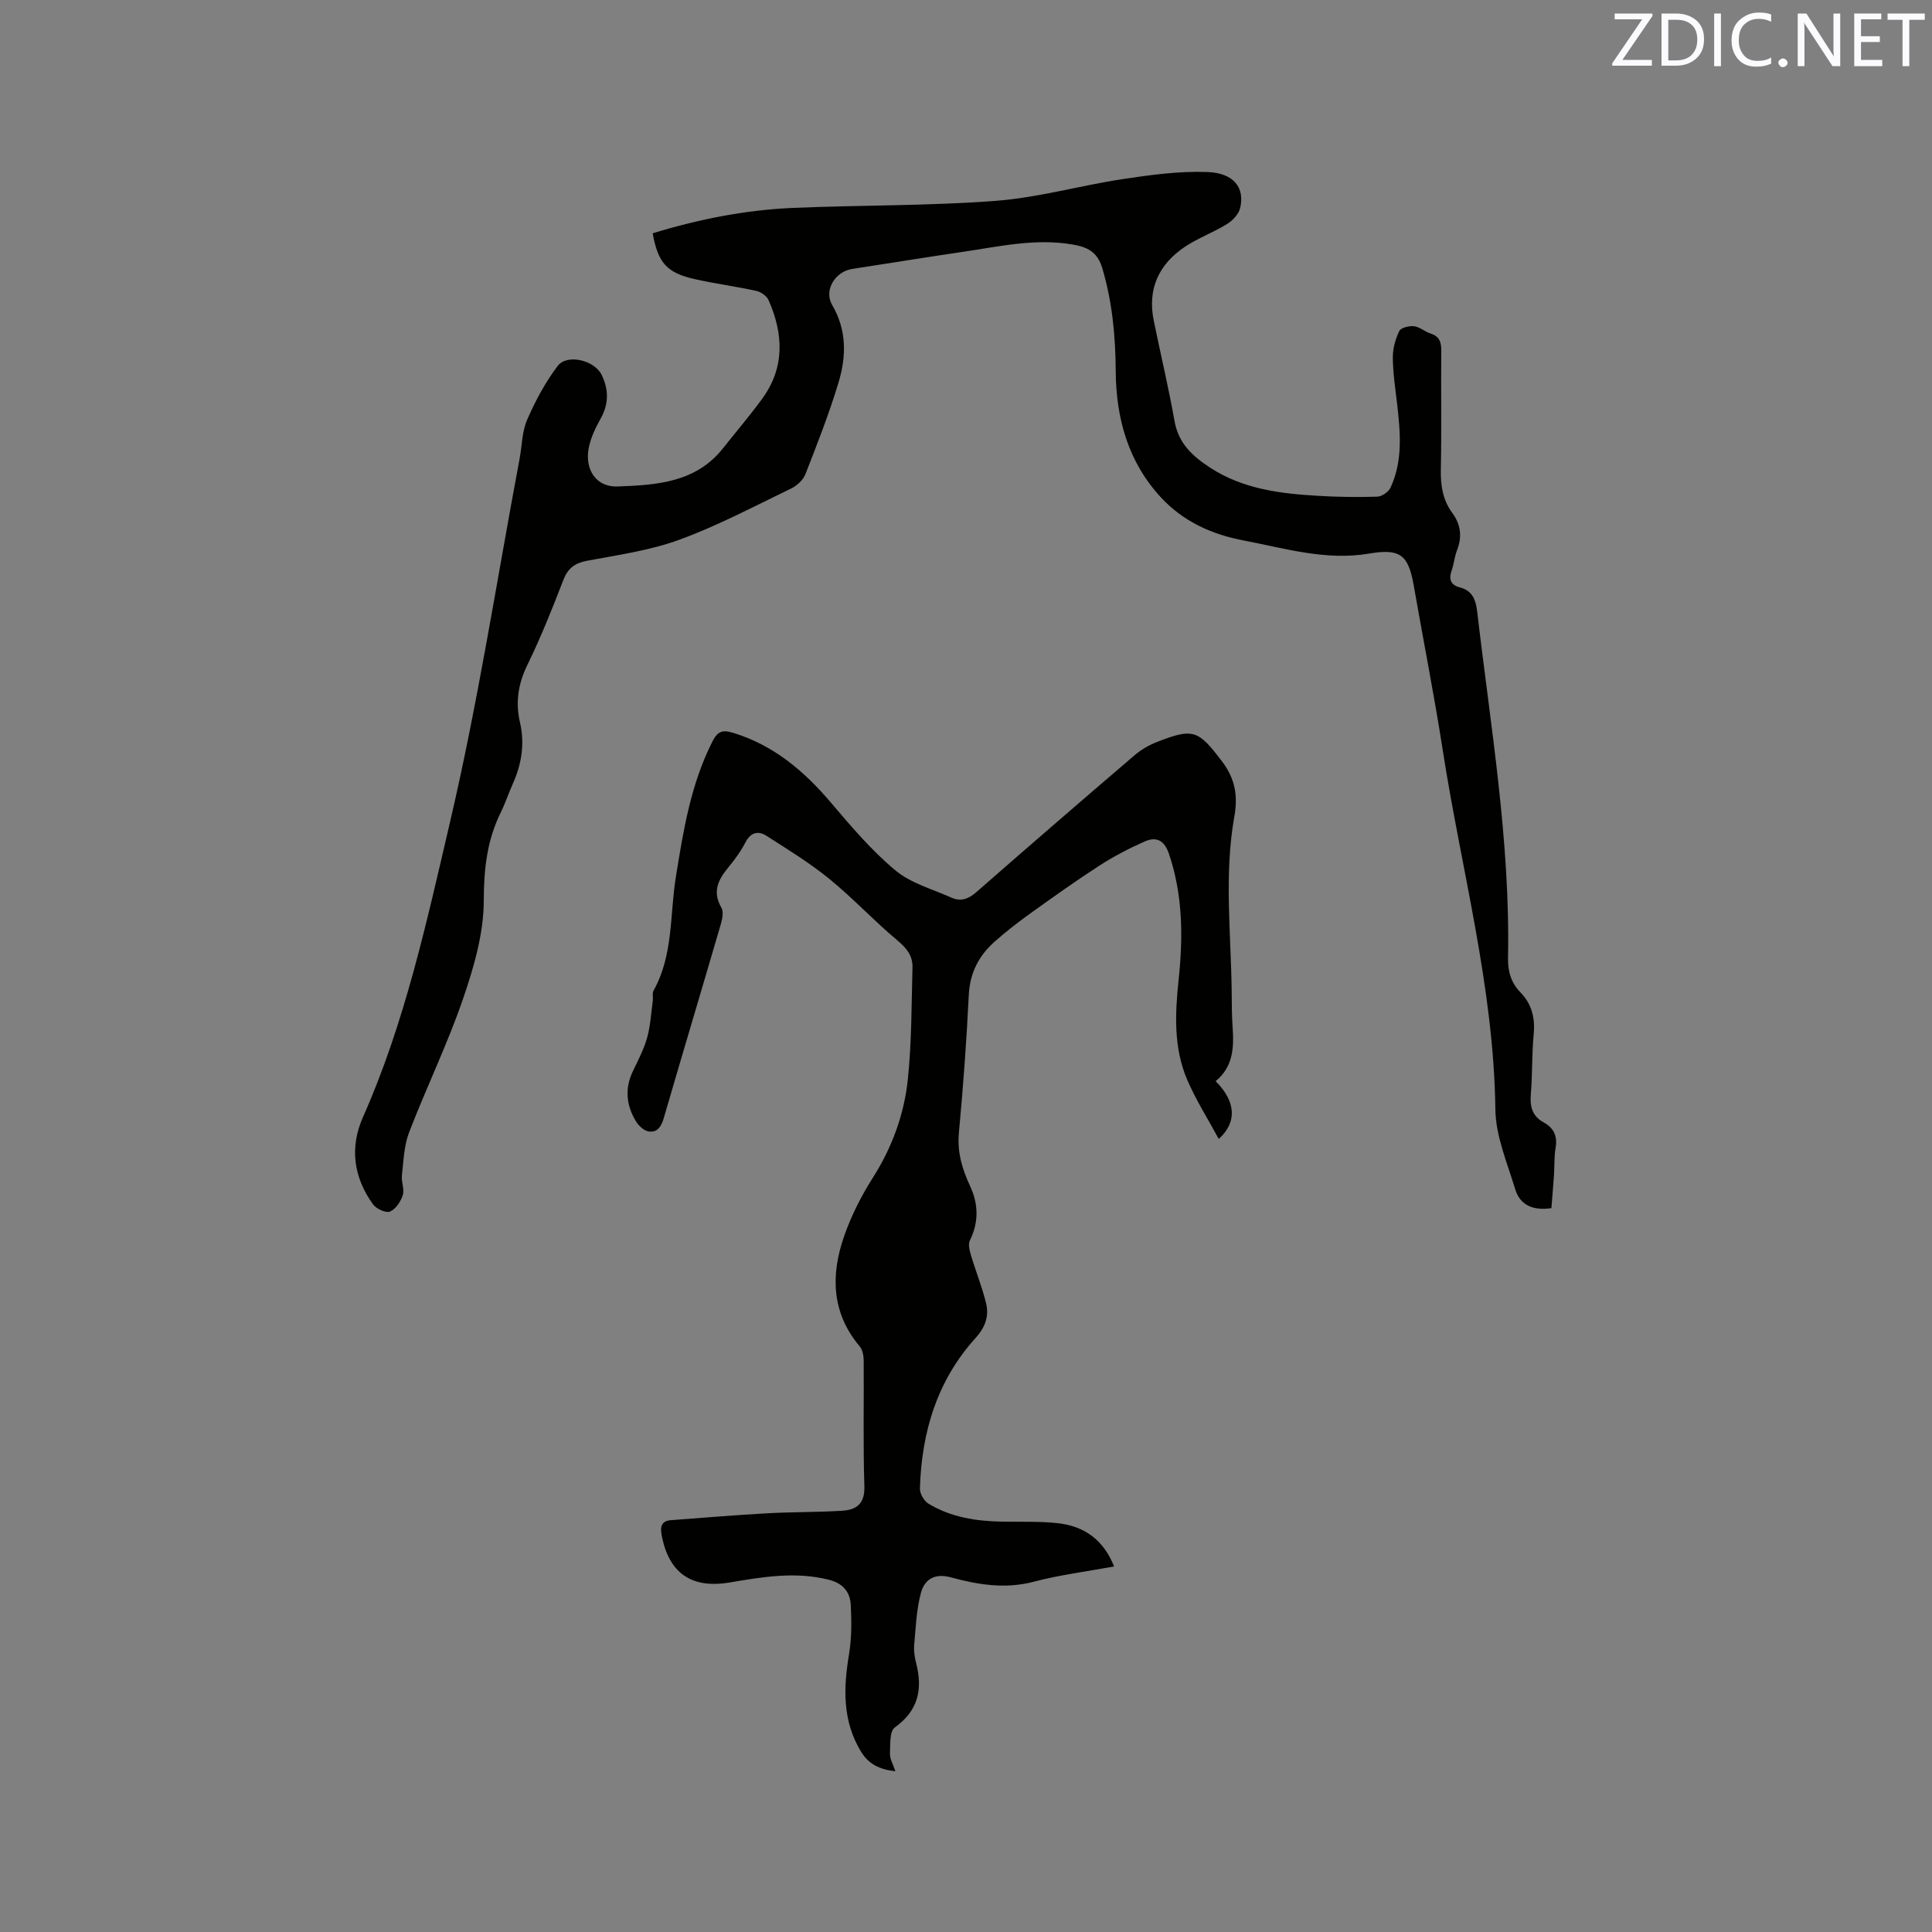 <svg enable-background="new 0 0 400 400" viewBox="0 0 400 400" xmlns="http://www.w3.org/2000/svg"><rect x="0" y="0" width="400" height="400" fill="#808080" stroke="none"/><path d="m135.13 48.3c9.61-2.94 19.26-4.84 29.13-5.26 13.97-.59 27.99-.4 41.92-1.46 8.82-.67 17.49-3.18 26.27-4.5 5.82-.88 11.76-1.69 17.6-1.46 5.43.21 7.72 3.3 6.7 7.48-.31 1.26-1.55 2.57-2.72 3.29-2.78 1.72-5.92 2.86-8.64 4.66-5.46 3.62-7.86 8.75-6.52 15.33 1.42 6.95 3.07 13.85 4.31 20.83.83 4.64 3.76 7.27 7.42 9.65 6.78 4.39 14.41 5.33 22.16 5.79 4.12.25 8.27.31 12.39.18.96-.03 2.33-.98 2.74-1.86 2.61-5.63 2.03-11.56 1.35-17.49-.37-3.16-.85-6.32-.87-9.48-.01-1.83.53-3.79 1.33-5.45.34-.7 2.04-1.13 3.04-1.01 1.19.14 2.26 1.14 3.46 1.52 1.88.6 2.22 1.84 2.2 3.63-.08 8.17.08 16.33-.09 24.5-.07 3.3.39 6.32 2.36 8.99 1.78 2.42 2.08 4.95.99 7.75-.53 1.37-.65 2.9-1.14 4.29-.62 1.79-.07 2.93 1.68 3.38 2.73.71 3.35 2.63 3.65 5.16 2.78 23.77 6.84 47.43 6.37 71.49-.06 2.81.6 5.19 2.56 7.2 2.38 2.44 3.07 5.31 2.75 8.7-.39 4.11-.24 8.27-.59 12.38-.22 2.58.3 4.56 2.66 5.85 2.1 1.15 2.88 2.84 2.47 5.27-.32 1.87-.21 3.81-.34 5.71-.15 2.21-.35 4.42-.53 6.77-3.56.53-6.44-.42-7.51-3.96-1.64-5.43-4.02-10.97-4.09-16.48-.32-25.33-7.06-49.65-10.9-74.41-1.77-11.41-4.03-22.73-6.01-34.11-1.12-6.41-2.9-7.63-9.29-6.55-8.92 1.51-17.44-1.11-26.05-2.75-6.5-1.24-12.36-3.92-16.91-8.8-6.86-7.36-9.38-16.45-9.44-26.25-.05-7.25-.71-14.33-2.79-21.32-1-3.35-3.05-4.35-6.15-4.88-7.72-1.32-15.19.42-22.71 1.52-7.65 1.12-15.28 2.38-22.92 3.54-3.5.53-5.92 4.41-4.15 7.44 3.05 5.21 2.96 10.63 1.35 15.99-1.94 6.47-4.42 12.78-6.88 19.07-.47 1.21-1.76 2.38-2.97 2.97-7.63 3.68-15.16 7.68-23.08 10.58-6.1 2.24-12.71 3.16-19.15 4.37-2.58.49-3.99 1.56-4.94 4.04-2.28 5.93-4.65 11.84-7.43 17.54-1.91 3.92-2.49 7.73-1.52 11.92 1.02 4.39.33 8.61-1.5 12.7-.87 1.93-1.52 3.96-2.46 5.85-2.87 5.81-3.53 11.76-3.54 18.32-.01 6.81-2.06 13.82-4.31 20.37-3.22 9.37-7.59 18.34-11.15 27.6-1.06 2.76-1.15 5.92-1.49 8.93-.15 1.34.57 2.87.18 4.08-.43 1.33-1.47 2.9-2.65 3.39-.85.35-2.83-.56-3.5-1.48-4.03-5.57-4.89-11.77-2.1-18.05 8.7-19.59 13.21-40.48 18.04-61.14 5.8-24.82 9.68-50.08 14.39-75.15.51-2.71.49-5.63 1.56-8.09 1.7-3.91 3.76-7.78 6.33-11.16 1.96-2.59 7.64-1.17 9.1 1.83 1.49 3.06 1.51 6.04-.22 9.1-1.07 1.91-2.07 4-2.46 6.12-.84 4.49 1.62 8.06 5.96 7.9 8.03-.3 16.21-.77 21.86-7.92 2.69-3.4 5.52-6.71 8.08-10.21 4.75-6.5 4.44-13.46 1.33-20.48-.38-.85-1.57-1.68-2.52-1.88-4.24-.93-8.56-1.5-12.79-2.45-5.75-1.3-7.57-3.36-8.67-9.48z" fill="#010100"/><path d="m251.68 223.84c4.16 4.16 4.54 8.45.65 11.97-2.27-4.2-4.75-8.09-6.54-12.27-2.83-6.63-2.51-13.65-1.77-20.68.93-8.81.9-17.53-2-26.09-.97-2.85-2.65-3.6-5.03-2.55-3.25 1.44-6.44 3.1-9.42 5.03-4.89 3.16-9.64 6.55-14.37 9.95-2.49 1.79-4.93 3.68-7.22 5.71-3.29 2.91-5.17 6.46-5.4 11.06-.47 9.53-1.16 19.05-2.05 28.55-.38 4.01.68 7.52 2.3 11 1.77 3.8 1.83 7.5-.03 11.32-.4.81-.05 2.12.25 3.11.99 3.31 2.3 6.54 3.11 9.89.64 2.65-.17 4.96-2.17 7.17-7.99 8.81-11.19 19.53-11.53 31.19-.03 1.05.86 2.58 1.78 3.13 4.66 2.81 9.88 3.62 15.25 3.71 3.81.07 7.65-.09 11.43.31 5.41.58 9.49 3.3 11.74 8.97-5.7 1.05-11.27 1.74-16.64 3.16-5.92 1.56-11.58.61-17.17-.91-3.38-.92-5.43.47-6.17 3.17-.95 3.49-1.08 7.22-1.41 10.87-.11 1.24.11 2.56.42 3.78 1.37 5.39.43 9.78-4.44 13.27-1.09.78-.92 3.58-.99 5.46-.04 1.06.64 2.14 1.12 3.61-3.22-.38-5.49-1.44-7.06-3.98-3.94-6.41-3.71-13.23-2.53-20.31.55-3.3.52-6.74.36-10.1-.13-2.74-1.63-4.55-4.58-5.28-6.92-1.73-13.68-.58-20.48.57-7.98 1.35-12.64-1.96-14.11-9.84-.34-1.83.03-2.92 1.99-3.06 6.63-.5 13.25-1.05 19.89-1.42 5.17-.29 10.37-.2 15.53-.53 2.93-.18 4.69-1.45 4.57-5.05-.28-8.67-.08-17.35-.14-26.03-.01-1-.22-2.23-.83-2.95-5.84-6.94-6.02-14.75-3.24-22.76 1.47-4.24 3.55-8.36 5.96-12.15 4.02-6.32 6.51-13.18 7.26-20.48.78-7.66.75-15.4.95-23.11.06-2.32-1.18-3.93-3.07-5.5-4.87-4.07-9.22-8.77-14.14-12.78-4.06-3.31-8.57-6.07-12.99-8.91-1.72-1.11-3.29-.77-4.38 1.34-.97 1.87-2.24 3.61-3.59 5.24-2.1 2.54-3.29 5.03-1.39 8.29.48.83.2 2.29-.11 3.36-3.91 13.41-7.93 26.8-11.83 40.22-.51 1.74-1.34 3.03-3.14 2.74-.98-.16-2.06-1.18-2.62-2.1-1.97-3.27-2.36-6.72-.66-10.3 1.09-2.29 2.3-4.58 2.98-7 .69-2.45.82-5.07 1.17-7.62.1-.72-.15-1.58.17-2.15 4.1-7.34 3.34-15.63 4.61-23.52 1.55-9.63 3.09-19.23 7.59-28.08 1.03-2.02 2.03-2.44 4.2-1.78 8.46 2.57 14.77 7.94 20.37 14.54 4.16 4.9 8.39 9.88 13.3 13.97 3.21 2.67 7.66 3.87 11.6 5.64 1.94.87 3.52.28 5.16-1.15 10.85-9.5 21.76-18.93 32.72-28.31 1.33-1.14 2.94-2.09 4.57-2.73 7.68-3.04 8.66-2.46 13.54 3.94 2.76 3.62 3.34 7.14 2.58 11.44-2.16 12.11-.68 24.32-.55 36.49.03 2.33.01 4.67.18 6.99.29 4.18.23 8.27-3.51 11.32z" fill="#010100"/><g fill="#fbfafc"><path d="m342.2 3.2-6.3 9.2h6.1v1.2h-8.2v-.5l6.2-9.1h-5.7v-1.2h7.8v.4z"/><path d="m344 13.7v-10.9h3.1c1.6 0 3 .5 4.1 1.4 1.1 1 1.6 2.2 1.6 3.9s-.5 3-1.6 4-2.5 1.5-4.2 1.5h-3zm1.4-9.6v8.4h1.6c1.4 0 2.5-.4 3.2-1.1.8-.8 1.2-1.8 1.2-3.2s-.4-2.4-1.2-3.1-1.8-1-3.1-1z"/><path d="m356.3 2.8v10.9h-1.4v-10.9z"/><path d="m366.6 13.2c-.8.4-1.8.6-3 .6-1.6 0-2.8-.5-3.7-1.5s-1.4-2.3-1.4-3.9c0-1.7.5-3.2 1.6-4.2s2.4-1.6 4-1.6c1 0 1.9.1 2.6.4v1.5c-.8-.4-1.6-.6-2.6-.6-1.2 0-2.2.4-3 1.2s-1.1 1.9-1.1 3.3c0 1.3.4 2.3 1.1 3.1s1.6 1.1 2.8 1.1c1.1 0 2-.2 2.8-.7v1.3z"/><path d="m368.2 13c0-.3.1-.5.3-.6.2-.2.4-.3.6-.3.3 0 .5.1.7.3s.3.4.3.6-.1.5-.3.6c-.2.2-.4.3-.7.3s-.5-.1-.6-.3c-.2-.2-.3-.4-.3-.6z"/><path d="m381.1 13.7h-1.7l-5.5-8.4c-.2-.2-.3-.5-.4-.7 0 .2.1.8.1 1.5v7.6h-1.4v-10.9h1.8l5.3 8.3c.3.4.4.6.4.8 0-.3-.1-.8-.1-1.6v-7.5h1.4v10.9z"/><path d="m389.7 13.7h-5.8v-10.9h5.6v1.2h-4.2v3.5h3.9v1.2h-3.9v3.7h4.4z"/><path d="m398.4 4.1h-3.1v9.6h-1.4v-9.6h-3.1v-1.3h7.7v1.3z"/></g></svg>